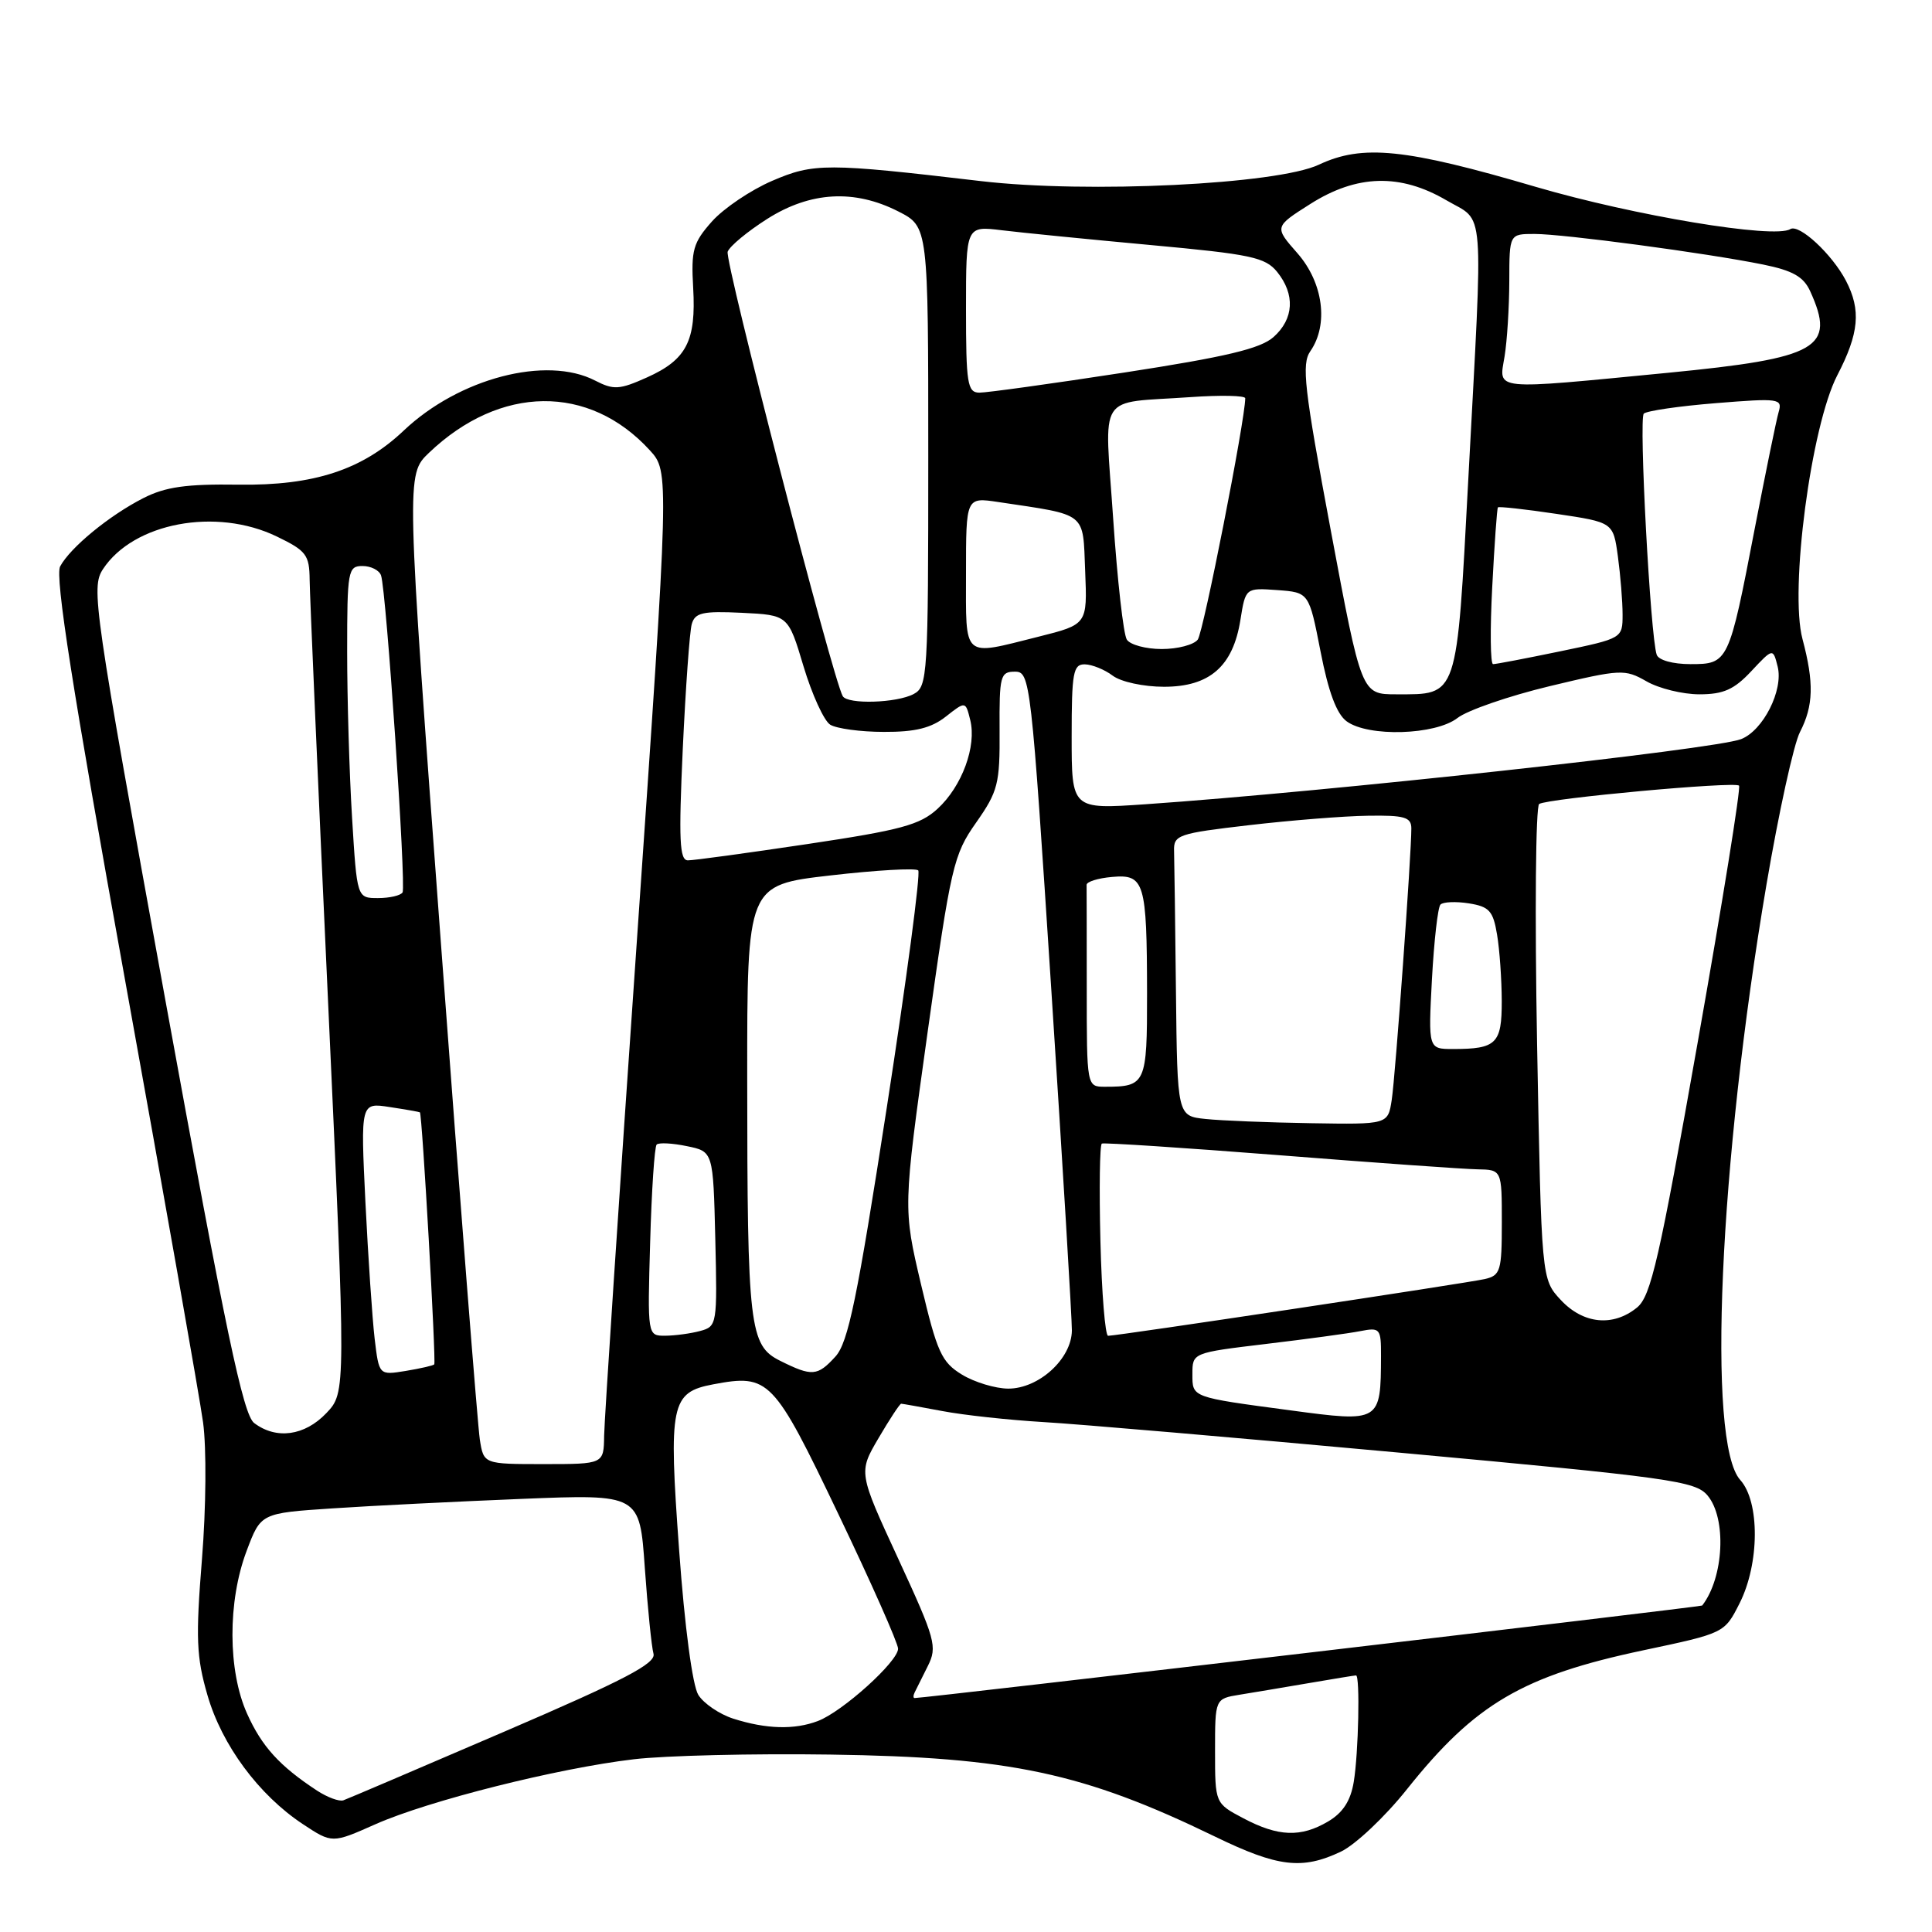 <?xml version="1.0" encoding="UTF-8" standalone="no"?>
<!DOCTYPE svg PUBLIC "-//W3C//DTD SVG 1.1//EN" "http://www.w3.org/Graphics/SVG/1.1/DTD/svg11.dtd" >
<svg xmlns="http://www.w3.org/2000/svg" xmlns:xlink="http://www.w3.org/1999/xlink" version="1.1" viewBox="0 0 256 256">
 <g >
 <path fill="currentColor"
d=" M 177.68 245.35 C 179.59 244.44 183.54 240.72 186.44 237.07 C 195.47 225.75 201.76 222.06 217.76 218.67 C 228.50 216.40 228.50 216.40 230.50 212.45 C 233.16 207.19 233.20 198.99 230.59 196.10 C 226.15 191.20 227.79 154.15 234.07 117.19 C 235.69 107.67 237.68 98.58 238.51 96.99 C 240.30 93.51 240.38 90.47 238.84 84.68 C 237.10 78.19 239.98 56.43 243.45 49.73 C 246.34 44.16 246.62 41.09 244.60 37.20 C 242.76 33.68 238.40 29.63 237.22 30.36 C 235.11 31.67 216.54 28.58 203.50 24.76 C 186.19 19.67 180.54 19.10 174.76 21.82 C 169.22 24.43 144.09 25.65 130.00 24.00 C 109.52 21.59 107.82 21.59 102.30 23.97 C 99.49 25.18 95.91 27.59 94.35 29.33 C 91.84 32.15 91.56 33.13 91.85 38.15 C 92.25 45.18 90.97 47.66 85.73 50.01 C 82.07 51.65 81.31 51.69 78.86 50.43 C 72.40 47.09 60.83 50.11 53.50 57.05 C 48.01 62.26 41.59 64.36 31.62 64.22 C 24.68 64.12 21.93 64.51 19.00 66.00 C 14.48 68.30 9.31 72.55 7.97 75.05 C 7.26 76.39 9.60 91.33 16.54 129.69 C 21.79 158.74 26.46 185.19 26.91 188.49 C 27.37 191.85 27.31 199.80 26.76 206.61 C 25.92 217.05 26.02 219.57 27.49 224.62 C 29.40 231.24 34.29 237.84 40.12 241.70 C 44.01 244.27 44.01 244.27 49.75 241.72 C 56.79 238.60 73.88 234.30 84.00 233.11 C 88.12 232.62 99.83 232.34 110.00 232.49 C 133.87 232.83 143.57 234.90 161.00 243.36 C 169.32 247.40 172.54 247.79 177.68 245.35 Z  M 164.75 240.93 C 161.00 238.95 161.00 238.95 161.00 232.02 C 161.00 225.09 161.00 225.09 164.25 224.56 C 166.04 224.27 170.17 223.58 173.43 223.02 C 176.70 222.46 179.51 222.00 179.68 222.00 C 180.23 222.00 180.01 232.32 179.38 236.10 C 178.97 238.61 177.95 240.19 175.99 241.35 C 172.37 243.49 169.38 243.38 164.75 240.93 Z  M 42.00 237.26 C 37.05 234.01 34.69 231.42 32.74 227.07 C 30.18 221.38 30.15 212.21 32.68 205.50 C 34.56 200.50 34.56 200.50 44.03 199.87 C 49.24 199.52 60.53 198.96 69.13 198.61 C 84.76 197.98 84.76 197.98 85.44 207.74 C 85.82 213.11 86.34 218.23 86.59 219.12 C 86.96 220.41 82.78 222.59 66.78 229.47 C 55.62 234.27 46.05 238.36 45.50 238.55 C 44.95 238.74 43.38 238.16 42.00 237.26 Z  M 97.16 227.73 C 95.33 227.14 93.24 225.72 92.53 224.58 C 91.76 223.35 90.72 215.54 89.99 205.43 C 88.57 186.04 88.89 184.49 94.51 183.43 C 101.91 182.04 102.48 182.63 111.08 200.61 C 115.44 209.71 119.00 217.74 119.00 218.46 C 119.00 220.16 111.63 226.81 108.38 228.04 C 105.27 229.23 101.52 229.12 97.16 227.73 Z  M 121.20 224.25 C 121.40 223.84 122.18 222.27 122.94 220.76 C 124.22 218.20 123.97 217.26 119.03 206.56 C 113.74 195.11 113.74 195.11 116.41 190.56 C 117.88 188.05 119.23 186.00 119.41 186.00 C 119.58 186.00 122.03 186.44 124.85 186.97 C 127.67 187.51 133.69 188.16 138.24 188.43 C 142.78 188.69 164.05 190.52 185.50 192.49 C 221.34 195.78 224.64 196.24 226.25 198.15 C 228.81 201.18 228.43 209.03 225.55 212.74 C 225.40 212.92 122.62 225.00 121.19 225.00 C 120.99 225.00 121.00 224.66 121.20 224.25 Z  M 63.58 190.75 C 63.30 188.96 60.98 159.46 58.44 125.20 C 53.81 62.90 53.81 62.90 56.84 60.00 C 66.27 51.00 78.05 50.86 86.10 59.66 C 88.69 62.50 88.69 62.50 84.40 124.50 C 82.03 158.60 80.08 188.19 80.05 190.25 C 80.00 194.00 80.00 194.00 72.05 194.00 C 64.09 194.00 64.09 194.00 63.58 190.75 Z  M 33.68 188.56 C 32.22 187.45 29.93 176.53 21.92 132.57 C 12.40 80.27 12.05 77.86 13.64 75.42 C 17.68 69.26 28.64 67.20 36.68 71.09 C 40.59 72.98 41.00 73.52 41.03 76.84 C 41.05 78.85 42.14 103.90 43.46 132.50 C 45.85 184.50 45.85 184.50 43.24 187.25 C 40.37 190.26 36.61 190.78 33.68 188.56 Z  M 171.00 186.88 C 157.81 185.12 158.00 185.19 158.00 182.08 C 158.00 179.25 158.00 179.25 167.75 178.08 C 173.11 177.44 178.74 176.68 180.25 176.38 C 182.87 175.87 183.00 176.03 182.99 179.67 C 182.96 188.45 182.91 188.48 171.00 186.88 Z  M 127.46 182.14 C 124.76 180.49 124.17 179.20 122.04 170.19 C 119.66 160.08 119.66 160.08 122.91 136.79 C 126.00 114.73 126.34 113.26 129.34 109.00 C 132.24 104.86 132.50 103.87 132.45 96.75 C 132.41 89.55 132.55 89.00 134.48 89.00 C 136.51 89.00 136.63 90.02 139.31 131.25 C 140.82 154.49 142.04 174.76 142.03 176.30 C 141.99 180.05 137.66 184.00 133.60 184.00 C 131.90 183.99 129.13 183.16 127.46 182.14 Z  M 49.64 177.36 C 49.33 174.69 48.78 166.56 48.42 159.30 C 47.78 146.09 47.78 146.09 51.64 146.69 C 53.76 147.01 55.56 147.33 55.64 147.39 C 55.94 147.62 57.81 180.52 57.54 180.79 C 57.38 180.95 55.67 181.34 53.73 181.66 C 50.22 182.23 50.22 182.23 49.64 177.36 Z  M 103.37 180.31 C 99.30 178.28 99.02 175.91 99.01 142.88 C 99.00 117.27 99.00 117.27 110.03 116.00 C 116.10 115.30 121.33 115.00 121.67 115.33 C 122.00 115.67 120.13 129.79 117.51 146.72 C 113.58 172.13 112.39 177.89 110.70 179.75 C 108.32 182.36 107.60 182.42 103.37 180.31 Z  M 86.15 164.58 C 86.34 157.75 86.73 151.94 87.01 151.66 C 87.29 151.38 89.09 151.47 91.01 151.87 C 94.50 152.58 94.50 152.58 94.78 164.16 C 95.05 175.49 95.01 175.76 92.78 176.36 C 91.53 176.70 89.44 176.98 88.15 176.99 C 85.79 177.00 85.79 177.00 86.15 164.58 Z  M 145.81 164.40 C 145.64 157.47 145.72 151.68 146.00 151.53 C 146.28 151.39 156.85 152.08 169.50 153.07 C 182.15 154.07 193.96 154.91 195.75 154.94 C 199.00 155.00 199.00 155.00 199.00 161.98 C 199.00 168.40 198.82 169.00 196.75 169.48 C 194.40 170.02 148.07 177.00 146.83 177.00 C 146.44 177.00 145.98 171.33 145.81 164.40 Z  M 206.81 172.25 C 204.25 169.50 204.25 169.50 203.67 138.28 C 203.36 121.11 203.48 106.82 203.95 106.53 C 205.14 105.79 229.86 103.52 230.43 104.10 C 230.69 104.35 228.23 119.62 224.97 138.03 C 219.87 166.86 218.76 171.74 216.92 173.25 C 213.75 175.84 209.79 175.45 206.81 172.25 Z  M 159.75 148.27 C 156.00 147.88 156.00 147.88 155.82 131.44 C 155.72 122.40 155.61 113.99 155.57 112.75 C 155.50 110.64 156.11 110.43 165.50 109.34 C 171.00 108.70 178.09 108.13 181.25 108.09 C 186.09 108.01 187.00 108.28 187.01 109.75 C 187.02 113.20 184.90 142.57 184.41 145.75 C 183.91 149.00 183.91 149.00 173.70 148.83 C 168.09 148.74 161.81 148.49 159.75 148.27 Z  M 144.00 131.00 C 144.00 123.85 143.99 117.66 143.98 117.25 C 143.97 116.84 145.48 116.36 147.35 116.20 C 151.65 115.81 151.97 116.86 151.99 131.64 C 152.00 143.62 151.83 144.00 146.42 144.00 C 144.00 144.00 144.00 144.00 144.00 131.00 Z  M 189.74 129.75 C 190.02 124.66 190.52 120.21 190.87 119.86 C 191.22 119.50 192.91 119.43 194.63 119.70 C 197.34 120.13 197.85 120.70 198.37 123.85 C 198.71 125.86 198.98 129.81 198.99 132.64 C 199.00 138.29 198.29 139.00 192.54 139.00 C 189.25 139.00 189.25 139.00 189.74 129.75 Z  M 46.65 108.34 C 46.29 102.48 46.00 92.58 46.00 86.34 C 46.00 75.61 46.11 75.00 48.03 75.00 C 49.15 75.00 50.26 75.56 50.49 76.25 C 51.19 78.27 53.84 117.43 53.34 118.25 C 53.09 118.66 51.63 119.00 50.09 119.00 C 47.30 119.00 47.30 119.00 46.65 108.34 Z  M 90.47 99.25 C 90.85 91.14 91.38 83.69 91.66 82.70 C 92.09 81.18 93.10 80.95 98.30 81.20 C 104.44 81.50 104.44 81.50 106.47 88.29 C 107.59 92.02 109.18 95.50 110.00 96.02 C 110.83 96.54 114.03 96.98 117.12 96.98 C 121.28 97.00 123.40 96.47 125.33 94.95 C 127.94 92.90 127.94 92.90 128.56 95.40 C 129.43 98.87 127.47 104.20 124.23 107.17 C 121.90 109.31 119.36 109.99 107.00 111.84 C 99.03 113.03 91.89 114.01 91.15 114.00 C 90.04 114.00 89.92 111.32 90.47 99.25 Z  M 142.00 97.62 C 142.00 89.11 142.20 88.00 143.75 88.03 C 144.71 88.05 146.37 88.72 147.44 89.53 C 148.53 90.35 151.52 91.00 154.24 91.00 C 160.28 91.00 163.38 88.30 164.36 82.15 C 165.04 77.89 165.04 77.89 169.25 78.19 C 173.45 78.50 173.45 78.50 174.98 86.33 C 176.02 91.68 177.11 94.61 178.44 95.58 C 181.31 97.68 190.20 97.41 193.12 95.14 C 194.43 94.12 199.93 92.22 205.34 90.92 C 214.77 88.66 215.30 88.64 218.17 90.28 C 219.82 91.23 222.97 92.00 225.18 92.00 C 228.37 92.00 229.78 91.37 232.06 88.93 C 234.93 85.87 234.93 85.87 235.55 88.33 C 236.33 91.45 233.63 96.80 230.70 97.94 C 227.20 99.30 175.83 104.91 151.75 106.57 C 142.00 107.24 142.00 107.24 142.00 97.62 Z  M 111.67 92.25 C 110.37 90.04 95.98 34.49 96.42 33.35 C 96.71 32.60 99.07 30.65 101.67 29.00 C 107.38 25.38 113.21 25.05 119.04 28.02 C 123.00 30.04 123.00 30.04 123.00 60.49 C 123.00 89.56 122.91 90.98 121.07 91.96 C 118.83 93.16 112.33 93.36 111.67 92.25 Z  M 176.33 70.25 C 172.80 51.39 172.44 48.24 173.63 46.53 C 176.07 43.01 175.34 37.46 171.92 33.56 C 168.84 30.06 168.84 30.06 173.62 27.03 C 179.79 23.11 185.54 22.96 191.66 26.54 C 196.81 29.56 196.54 26.23 194.56 63.45 C 193.00 92.74 193.24 92.00 185.01 92.00 C 180.40 92.00 180.40 92.00 176.33 70.25 Z  M 197.73 77.75 C 198.02 72.11 198.36 67.38 198.48 67.23 C 198.60 67.09 202.09 67.47 206.23 68.09 C 213.76 69.21 213.76 69.21 214.38 73.74 C 214.72 76.24 215.00 79.70 215.00 81.43 C 215.00 84.58 214.98 84.59 206.75 86.30 C 202.21 87.24 198.20 88.01 197.84 88.00 C 197.48 88.00 197.43 83.39 197.73 77.75 Z  M 219.52 86.75 C 218.68 84.27 217.14 55.48 217.81 54.81 C 218.19 54.44 222.49 53.81 227.36 53.42 C 235.76 52.74 236.20 52.81 235.68 54.60 C 235.37 55.65 233.96 62.58 232.52 70.00 C 229.09 87.84 229.01 88.00 223.99 88.00 C 221.64 88.00 219.76 87.47 219.52 86.75 Z  M 128.00 75.94 C 128.00 65.88 128.00 65.88 132.27 66.52 C 144.16 68.30 143.47 67.75 143.79 75.66 C 144.08 82.74 144.08 82.74 137.59 84.37 C 127.41 86.92 128.00 87.44 128.00 75.94 Z  M 149.31 84.75 C 148.86 84.06 148.05 76.84 147.50 68.71 C 146.35 51.69 145.20 53.50 157.75 52.62 C 161.74 52.34 165.00 52.41 165.00 52.77 C 165.00 55.60 159.46 83.77 158.71 84.75 C 158.19 85.44 156.04 86.00 153.94 86.00 C 151.84 86.00 149.75 85.44 149.31 84.75 Z  M 128.00 40.97 C 128.00 29.93 128.00 29.93 132.75 30.51 C 135.36 30.83 144.24 31.71 152.48 32.47 C 165.76 33.69 167.65 34.09 169.23 36.03 C 171.63 39.01 171.46 42.25 168.75 44.66 C 167.01 46.20 162.50 47.28 149.00 49.36 C 139.38 50.84 130.71 52.04 129.75 52.03 C 128.19 52.00 128.00 50.80 128.00 40.97 Z  M 199.36 47.25 C 199.70 45.19 199.98 40.69 199.99 37.25 C 200.00 31.00 200.00 31.00 203.33 31.00 C 207.17 31.00 226.12 33.53 233.61 35.05 C 237.55 35.85 238.98 36.66 239.86 38.59 C 243.29 46.13 240.98 47.45 220.99 49.40 C 197.46 51.68 198.61 51.79 199.36 47.25 Z "/>
</g>
</svg>